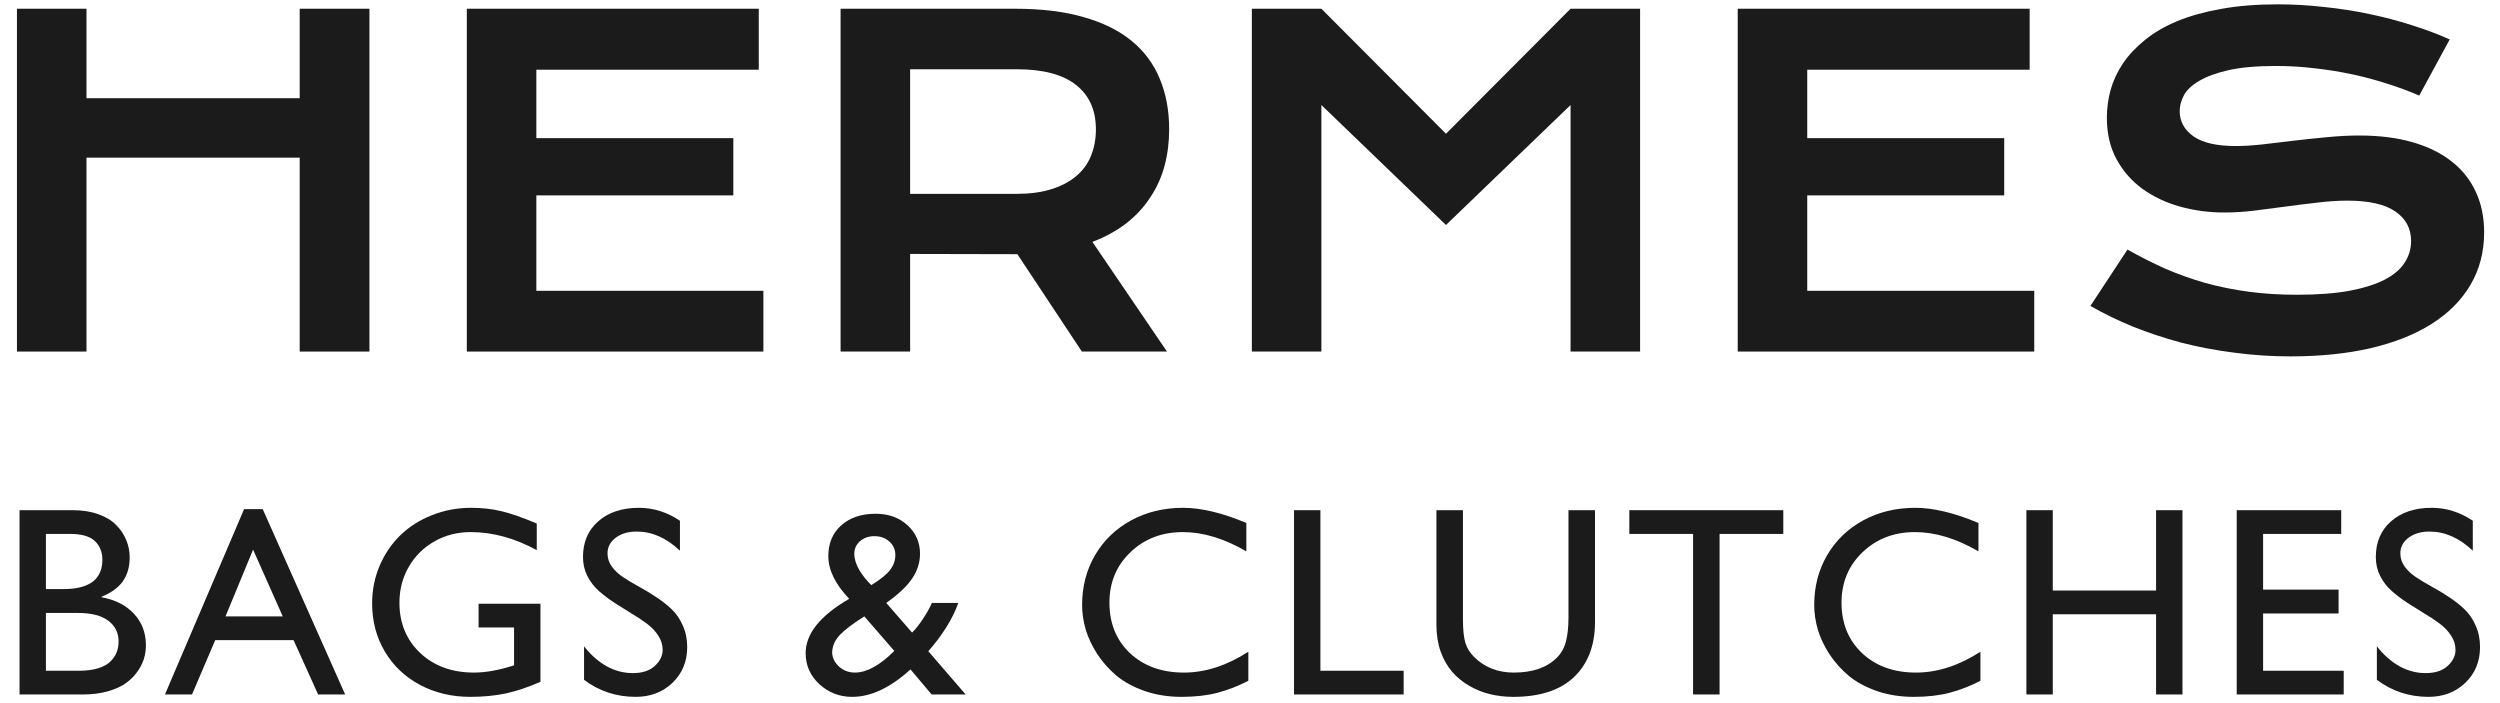 <svg width="128" height="36" viewBox="0 0 128 36" fill="none" xmlns="http://www.w3.org/2000/svg">
<path d="M1 35.557V26.122H3.735C4.226 26.122 4.661 26.191 5.039 26.331C5.422 26.466 5.726 26.651 5.951 26.885C6.181 27.114 6.352 27.371 6.464 27.655C6.581 27.934 6.64 28.227 6.64 28.533C6.64 29.024 6.523 29.433 6.289 29.762C6.054 30.091 5.692 30.354 5.201 30.552V30.579C5.908 30.71 6.462 30.994 6.863 31.43C7.268 31.867 7.471 32.403 7.471 33.038C7.471 33.281 7.435 33.517 7.363 33.747C7.29 33.977 7.171 34.204 7.005 34.429C6.842 34.65 6.64 34.844 6.397 35.01C6.154 35.172 5.845 35.305 5.471 35.409C5.102 35.508 4.69 35.557 4.235 35.557H1ZM2.351 27.337V30.161H3.249C4.578 30.161 5.242 29.659 5.242 28.654C5.242 28.263 5.113 27.945 4.857 27.702C4.6 27.459 4.181 27.337 3.6 27.337H2.351ZM2.351 31.383V34.342H4.053C4.431 34.342 4.758 34.299 5.032 34.213C5.311 34.123 5.523 34.004 5.667 33.855C5.811 33.707 5.915 33.549 5.978 33.382C6.041 33.216 6.072 33.038 6.072 32.849C6.072 32.403 5.897 32.047 5.546 31.782C5.194 31.516 4.674 31.383 3.985 31.383H2.351Z" fill="#1B1B1B"/>
<path d="M13.451 26.067L17.672 35.557H16.288L15.031 32.775H11.019L9.831 35.557H8.446L12.498 26.067H13.451ZM12.958 28.141L11.546 31.559H14.477L12.958 28.141Z" fill="#1B1B1B"/>
<path d="M27.671 30.91V34.909C27.045 35.184 26.456 35.382 25.902 35.503C25.348 35.62 24.74 35.679 24.078 35.679C23.128 35.679 22.268 35.474 21.498 35.064C20.732 34.654 20.134 34.085 19.701 33.355C19.269 32.626 19.053 31.806 19.053 30.897C19.053 30.212 19.181 29.569 19.438 28.965C19.699 28.357 20.052 27.837 20.498 27.405C20.948 26.968 21.487 26.626 22.113 26.378C22.743 26.126 23.412 26 24.119 26C24.672 26 25.186 26.056 25.659 26.169C26.136 26.281 26.744 26.493 27.482 26.804V28.168C26.356 27.551 25.226 27.243 24.091 27.243C23.421 27.243 22.806 27.4 22.248 27.716C21.689 28.031 21.25 28.465 20.93 29.019C20.611 29.573 20.451 30.185 20.451 30.856C20.451 31.905 20.807 32.766 21.518 33.437C22.23 34.103 23.146 34.436 24.267 34.436C24.87 34.436 25.555 34.312 26.32 34.065V32.126H24.503V30.91H27.671Z" fill="#1B1B1B"/>
<path d="M34.813 26.662V28.195C34.124 27.542 33.386 27.216 32.598 27.216C32.161 27.216 31.803 27.322 31.524 27.533C31.245 27.74 31.105 28.008 31.105 28.337C31.105 28.58 31.179 28.805 31.328 29.012C31.481 29.22 31.677 29.402 31.916 29.559C32.154 29.717 32.418 29.875 32.706 30.032C32.999 30.19 33.289 30.366 33.577 30.559C33.87 30.748 34.136 30.955 34.374 31.18C34.613 31.401 34.806 31.68 34.955 32.018C35.108 32.351 35.185 32.721 35.185 33.126C35.185 33.864 34.935 34.474 34.435 34.956C33.935 35.438 33.305 35.679 32.544 35.679C31.558 35.679 30.677 35.388 29.903 34.808V33.092C30.25 33.533 30.635 33.873 31.058 34.112C31.486 34.346 31.931 34.463 32.395 34.463C32.882 34.463 33.258 34.342 33.523 34.098C33.793 33.851 33.928 33.576 33.928 33.274C33.928 33.013 33.852 32.768 33.699 32.538C33.55 32.309 33.357 32.106 33.118 31.93C32.879 31.75 32.614 31.575 32.321 31.403C32.033 31.228 31.742 31.045 31.45 30.856C31.161 30.667 30.898 30.467 30.659 30.255C30.421 30.044 30.225 29.789 30.072 29.492C29.923 29.195 29.849 28.871 29.849 28.519C29.849 27.754 30.11 27.144 30.632 26.689C31.155 26.23 31.848 26 32.713 26C33.456 26 34.156 26.221 34.813 26.662Z" fill="#1B1B1B"/>
<path d="M47.713 30.87H49.063C48.933 31.253 48.733 31.662 48.462 32.099C48.192 32.531 47.881 32.946 47.53 33.342L49.442 35.557H47.699L46.618 34.274C45.587 35.211 44.592 35.679 43.633 35.679C42.985 35.679 42.424 35.463 41.951 35.031C41.483 34.594 41.249 34.065 41.249 33.443C41.249 32.448 41.992 31.52 43.478 30.66C42.766 29.913 42.41 29.183 42.41 28.472C42.41 27.815 42.631 27.29 43.072 26.898C43.514 26.502 44.101 26.304 44.835 26.304C45.493 26.304 46.035 26.5 46.463 26.892C46.891 27.283 47.105 27.77 47.105 28.351C47.105 28.805 46.967 29.233 46.693 29.634C46.422 30.03 45.983 30.442 45.376 30.87L46.699 32.389C46.884 32.205 47.071 31.968 47.26 31.68C47.454 31.388 47.605 31.117 47.713 30.87ZM45.788 33.328L44.254 31.559C43.673 31.924 43.252 32.243 42.991 32.518C42.735 32.792 42.606 33.101 42.606 33.443C42.629 33.713 42.753 33.947 42.978 34.146C43.203 34.339 43.466 34.436 43.768 34.436C44.376 34.436 45.049 34.067 45.788 33.328ZM43.741 28.351C43.741 28.616 43.827 28.895 43.998 29.188C44.173 29.476 44.378 29.733 44.612 29.958C45.09 29.661 45.414 29.397 45.585 29.168C45.756 28.934 45.842 28.684 45.842 28.418C45.842 28.139 45.74 27.909 45.538 27.729C45.335 27.544 45.078 27.452 44.768 27.452C44.475 27.452 44.23 27.538 44.032 27.709C43.838 27.88 43.741 28.094 43.741 28.351Z" fill="#1B1B1B"/>
<path d="M63.813 26.777V28.229C62.683 27.572 61.6 27.243 60.565 27.243C59.488 27.243 58.592 27.587 57.876 28.276C57.16 28.961 56.803 29.821 56.803 30.856C56.803 31.915 57.154 32.777 57.856 33.443C58.563 34.105 59.484 34.436 60.619 34.436C61.713 34.436 62.812 34.08 63.915 33.369V34.855C63.406 35.12 62.881 35.325 62.341 35.469C61.805 35.609 61.191 35.679 60.497 35.679C59.817 35.679 59.189 35.58 58.613 35.382C58.036 35.179 57.554 34.918 57.167 34.598C56.784 34.274 56.456 33.905 56.181 33.49C55.911 33.072 55.713 32.651 55.587 32.227C55.465 31.804 55.404 31.388 55.404 30.978C55.404 30.032 55.625 29.181 56.066 28.425C56.512 27.664 57.129 27.069 57.917 26.642C58.705 26.214 59.592 26 60.578 26C61.506 26 62.584 26.259 63.813 26.777Z" fill="#1B1B1B"/>
<path d="M67.605 26.122V34.342H71.867V35.557H66.254V26.122H67.605Z" fill="#1B1B1B"/>
<path d="M81.664 26.122V31.849C81.664 33.038 81.308 33.974 80.596 34.659C79.885 35.339 78.845 35.679 77.476 35.679C77.071 35.679 76.679 35.634 76.301 35.544C75.927 35.454 75.571 35.312 75.234 35.118C74.896 34.925 74.603 34.686 74.356 34.402C74.108 34.119 73.91 33.772 73.761 33.362C73.617 32.948 73.545 32.491 73.545 31.991V26.122H74.903V31.701C74.903 32.227 74.943 32.628 75.024 32.903C75.105 33.173 75.254 33.416 75.47 33.632C76.006 34.168 76.683 34.436 77.503 34.436C78.467 34.436 79.203 34.182 79.712 33.673C79.941 33.443 80.097 33.164 80.178 32.835C80.263 32.507 80.306 32.099 80.306 31.613V26.122H81.664Z" fill="#1B1B1B"/>
<path d="M91.305 26.122V27.337H88.042V35.557H86.685V27.337H83.422V26.122H91.305Z" fill="#1B1B1B"/>
<path d="M101.297 26.777V28.229C100.167 27.572 99.084 27.243 98.048 27.243C96.972 27.243 96.076 27.587 95.36 28.276C94.644 28.961 94.286 29.821 94.286 30.856C94.286 31.915 94.637 32.777 95.34 33.443C96.047 34.105 96.967 34.436 98.102 34.436C99.196 34.436 100.295 34.08 101.398 33.369V34.855C100.889 35.12 100.365 35.325 99.825 35.469C99.289 35.609 98.674 35.679 97.981 35.679C97.301 35.679 96.672 35.58 96.096 35.382C95.52 35.179 95.038 34.918 94.651 34.598C94.268 34.274 93.939 33.905 93.665 33.49C93.394 33.072 93.196 32.651 93.07 32.227C92.949 31.804 92.888 31.388 92.888 30.978C92.888 30.032 93.109 29.181 93.55 28.425C93.996 27.664 94.612 27.069 95.4 26.642C96.188 26.214 97.076 26 98.062 26C98.989 26 100.068 26.259 101.297 26.777Z" fill="#1B1B1B"/>
<path d="M111.742 26.122V35.557H110.391V31.451H105.102V35.557H103.751V26.122H105.102V30.235H110.391V26.122H111.742Z" fill="#1B1B1B"/>
<path d="M119.87 26.122V27.337H115.871V30.188H119.735V31.41H115.871V34.342H119.998V35.557H114.52V26.122H119.87Z" fill="#1B1B1B"/>
<path d="M126.607 26.662V28.195C125.918 27.542 125.179 27.216 124.391 27.216C123.954 27.216 123.596 27.322 123.317 27.533C123.038 27.74 122.898 28.008 122.898 28.337C122.898 28.58 122.973 28.805 123.121 29.012C123.274 29.22 123.47 29.402 123.709 29.559C123.948 29.717 124.211 29.875 124.499 30.032C124.792 30.19 125.082 30.366 125.37 30.559C125.663 30.748 125.929 30.955 126.167 31.18C126.406 31.401 126.6 31.68 126.748 32.018C126.901 32.351 126.978 32.721 126.978 33.126C126.978 33.864 126.728 34.474 126.228 34.956C125.728 35.438 125.098 35.679 124.337 35.679C123.351 35.679 122.471 35.388 121.696 34.808V33.092C122.043 33.533 122.428 33.873 122.851 34.112C123.279 34.346 123.725 34.463 124.188 34.463C124.675 34.463 125.051 34.342 125.316 34.098C125.587 33.851 125.722 33.576 125.722 33.274C125.722 33.013 125.645 32.768 125.492 32.538C125.343 32.309 125.15 32.106 124.911 31.93C124.673 31.75 124.407 31.575 124.114 31.403C123.826 31.228 123.536 31.045 123.243 30.856C122.955 30.667 122.691 30.467 122.453 30.255C122.214 30.044 122.018 29.789 121.865 29.492C121.716 29.195 121.642 28.871 121.642 28.519C121.642 27.754 121.903 27.144 122.426 26.689C122.948 26.23 123.641 26 124.506 26C125.249 26 125.949 26.221 126.607 26.662Z" fill="#1B1B1B"/>
<path d="M0.868 0.447H4.428V5.029H15.344V0.447H18.915V18H15.344V8.072H4.428V18H0.868V0.447Z" fill="#1B1B1B"/>
<path d="M23.901 0.447H38.849V3.569H27.461V7.073H37.546V10.004H27.461V14.889H39.085V18H23.901V0.447Z" fill="#1B1B1B"/>
<path d="M43.038 0.447H51.966C53.314 0.447 54.482 0.589 55.47 0.874C56.459 1.151 57.278 1.555 57.93 2.086C58.581 2.618 59.064 3.266 59.378 4.029C59.7 4.793 59.861 5.658 59.861 6.624C59.861 7.275 59.783 7.896 59.626 8.488C59.468 9.072 59.225 9.611 58.895 10.105C58.574 10.599 58.166 11.041 57.671 11.43C57.177 11.812 56.597 12.13 55.931 12.385L59.749 18H55.392L52.09 13.014H51.989L46.598 13.002V18H43.038V0.447ZM52.056 9.925C52.73 9.925 53.318 9.847 53.819 9.689C54.328 9.532 54.752 9.311 55.088 9.027C55.433 8.742 55.687 8.398 55.852 7.994C56.024 7.582 56.11 7.125 56.11 6.624C56.11 5.643 55.773 4.887 55.1 4.355C54.426 3.816 53.411 3.546 52.056 3.546H46.598V9.925H52.056Z" fill="#1B1B1B"/>
<path d="M64.095 0.447H67.655L74.034 6.848L80.413 0.447H83.973V18H80.413V5.377L74.034 11.52L67.655 5.377V18H64.095V0.447Z" fill="#1B1B1B"/>
<path d="M88.971 0.447H103.918V3.569H92.531V7.073H102.616V10.004H92.531V14.889H104.154V18H88.971V0.447Z" fill="#1B1B1B"/>
<path d="M108.927 12.778C109.564 13.137 110.208 13.463 110.859 13.755C111.518 14.039 112.199 14.283 112.903 14.485C113.607 14.68 114.344 14.829 115.115 14.934C115.894 15.039 116.721 15.091 117.597 15.091C118.653 15.091 119.551 15.024 120.292 14.889C121.034 14.747 121.636 14.556 122.101 14.316C122.572 14.069 122.913 13.777 123.123 13.44C123.34 13.104 123.448 12.737 123.448 12.34C123.448 11.704 123.182 11.202 122.651 10.835C122.119 10.461 121.299 10.273 120.191 10.273C119.705 10.273 119.192 10.307 118.653 10.374C118.114 10.434 117.567 10.502 117.013 10.577C116.467 10.652 115.924 10.723 115.385 10.79C114.853 10.85 114.352 10.88 113.88 10.88C113.094 10.88 112.338 10.779 111.611 10.577C110.893 10.374 110.252 10.071 109.691 9.667C109.137 9.263 108.695 8.757 108.366 8.151C108.036 7.544 107.872 6.837 107.872 6.028C107.872 5.549 107.935 5.074 108.062 4.602C108.197 4.13 108.407 3.681 108.691 3.254C108.983 2.82 109.358 2.42 109.814 2.053C110.271 1.678 110.821 1.356 111.465 1.087C112.117 0.817 112.865 0.608 113.711 0.458C114.565 0.301 115.535 0.222 116.62 0.222C117.406 0.222 118.196 0.267 118.99 0.357C119.783 0.439 120.555 0.559 121.303 0.716C122.059 0.874 122.786 1.064 123.482 1.289C124.178 1.506 124.826 1.75 125.425 2.019L123.864 4.894C123.37 4.677 122.838 4.479 122.269 4.299C121.7 4.112 121.105 3.951 120.483 3.816C119.862 3.681 119.218 3.576 118.552 3.501C117.893 3.419 117.219 3.378 116.53 3.378C115.549 3.378 114.741 3.449 114.104 3.591C113.476 3.734 112.974 3.917 112.6 4.142C112.225 4.359 111.963 4.606 111.813 4.883C111.671 5.152 111.6 5.422 111.6 5.691C111.6 6.215 111.836 6.646 112.308 6.983C112.779 7.312 113.498 7.477 114.464 7.477C114.853 7.477 115.299 7.451 115.8 7.398C116.309 7.339 116.841 7.275 117.395 7.208C117.957 7.14 118.526 7.08 119.102 7.028C119.686 6.968 120.251 6.938 120.798 6.938C121.831 6.938 122.744 7.054 123.538 7.286C124.339 7.518 125.009 7.851 125.548 8.286C126.087 8.712 126.495 9.233 126.772 9.847C127.049 10.453 127.188 11.134 127.188 11.891C127.188 12.901 126.952 13.803 126.48 14.597C126.016 15.383 125.35 16.05 124.481 16.596C123.62 17.135 122.58 17.547 121.359 17.831C120.139 18.109 118.78 18.247 117.283 18.247C116.294 18.247 115.329 18.183 114.385 18.056C113.442 17.936 112.536 17.764 111.667 17.54C110.806 17.308 109.983 17.034 109.197 16.72C108.418 16.398 107.696 16.046 107.029 15.664L108.927 12.778Z" fill="#1B1B1B"/>
</svg>
